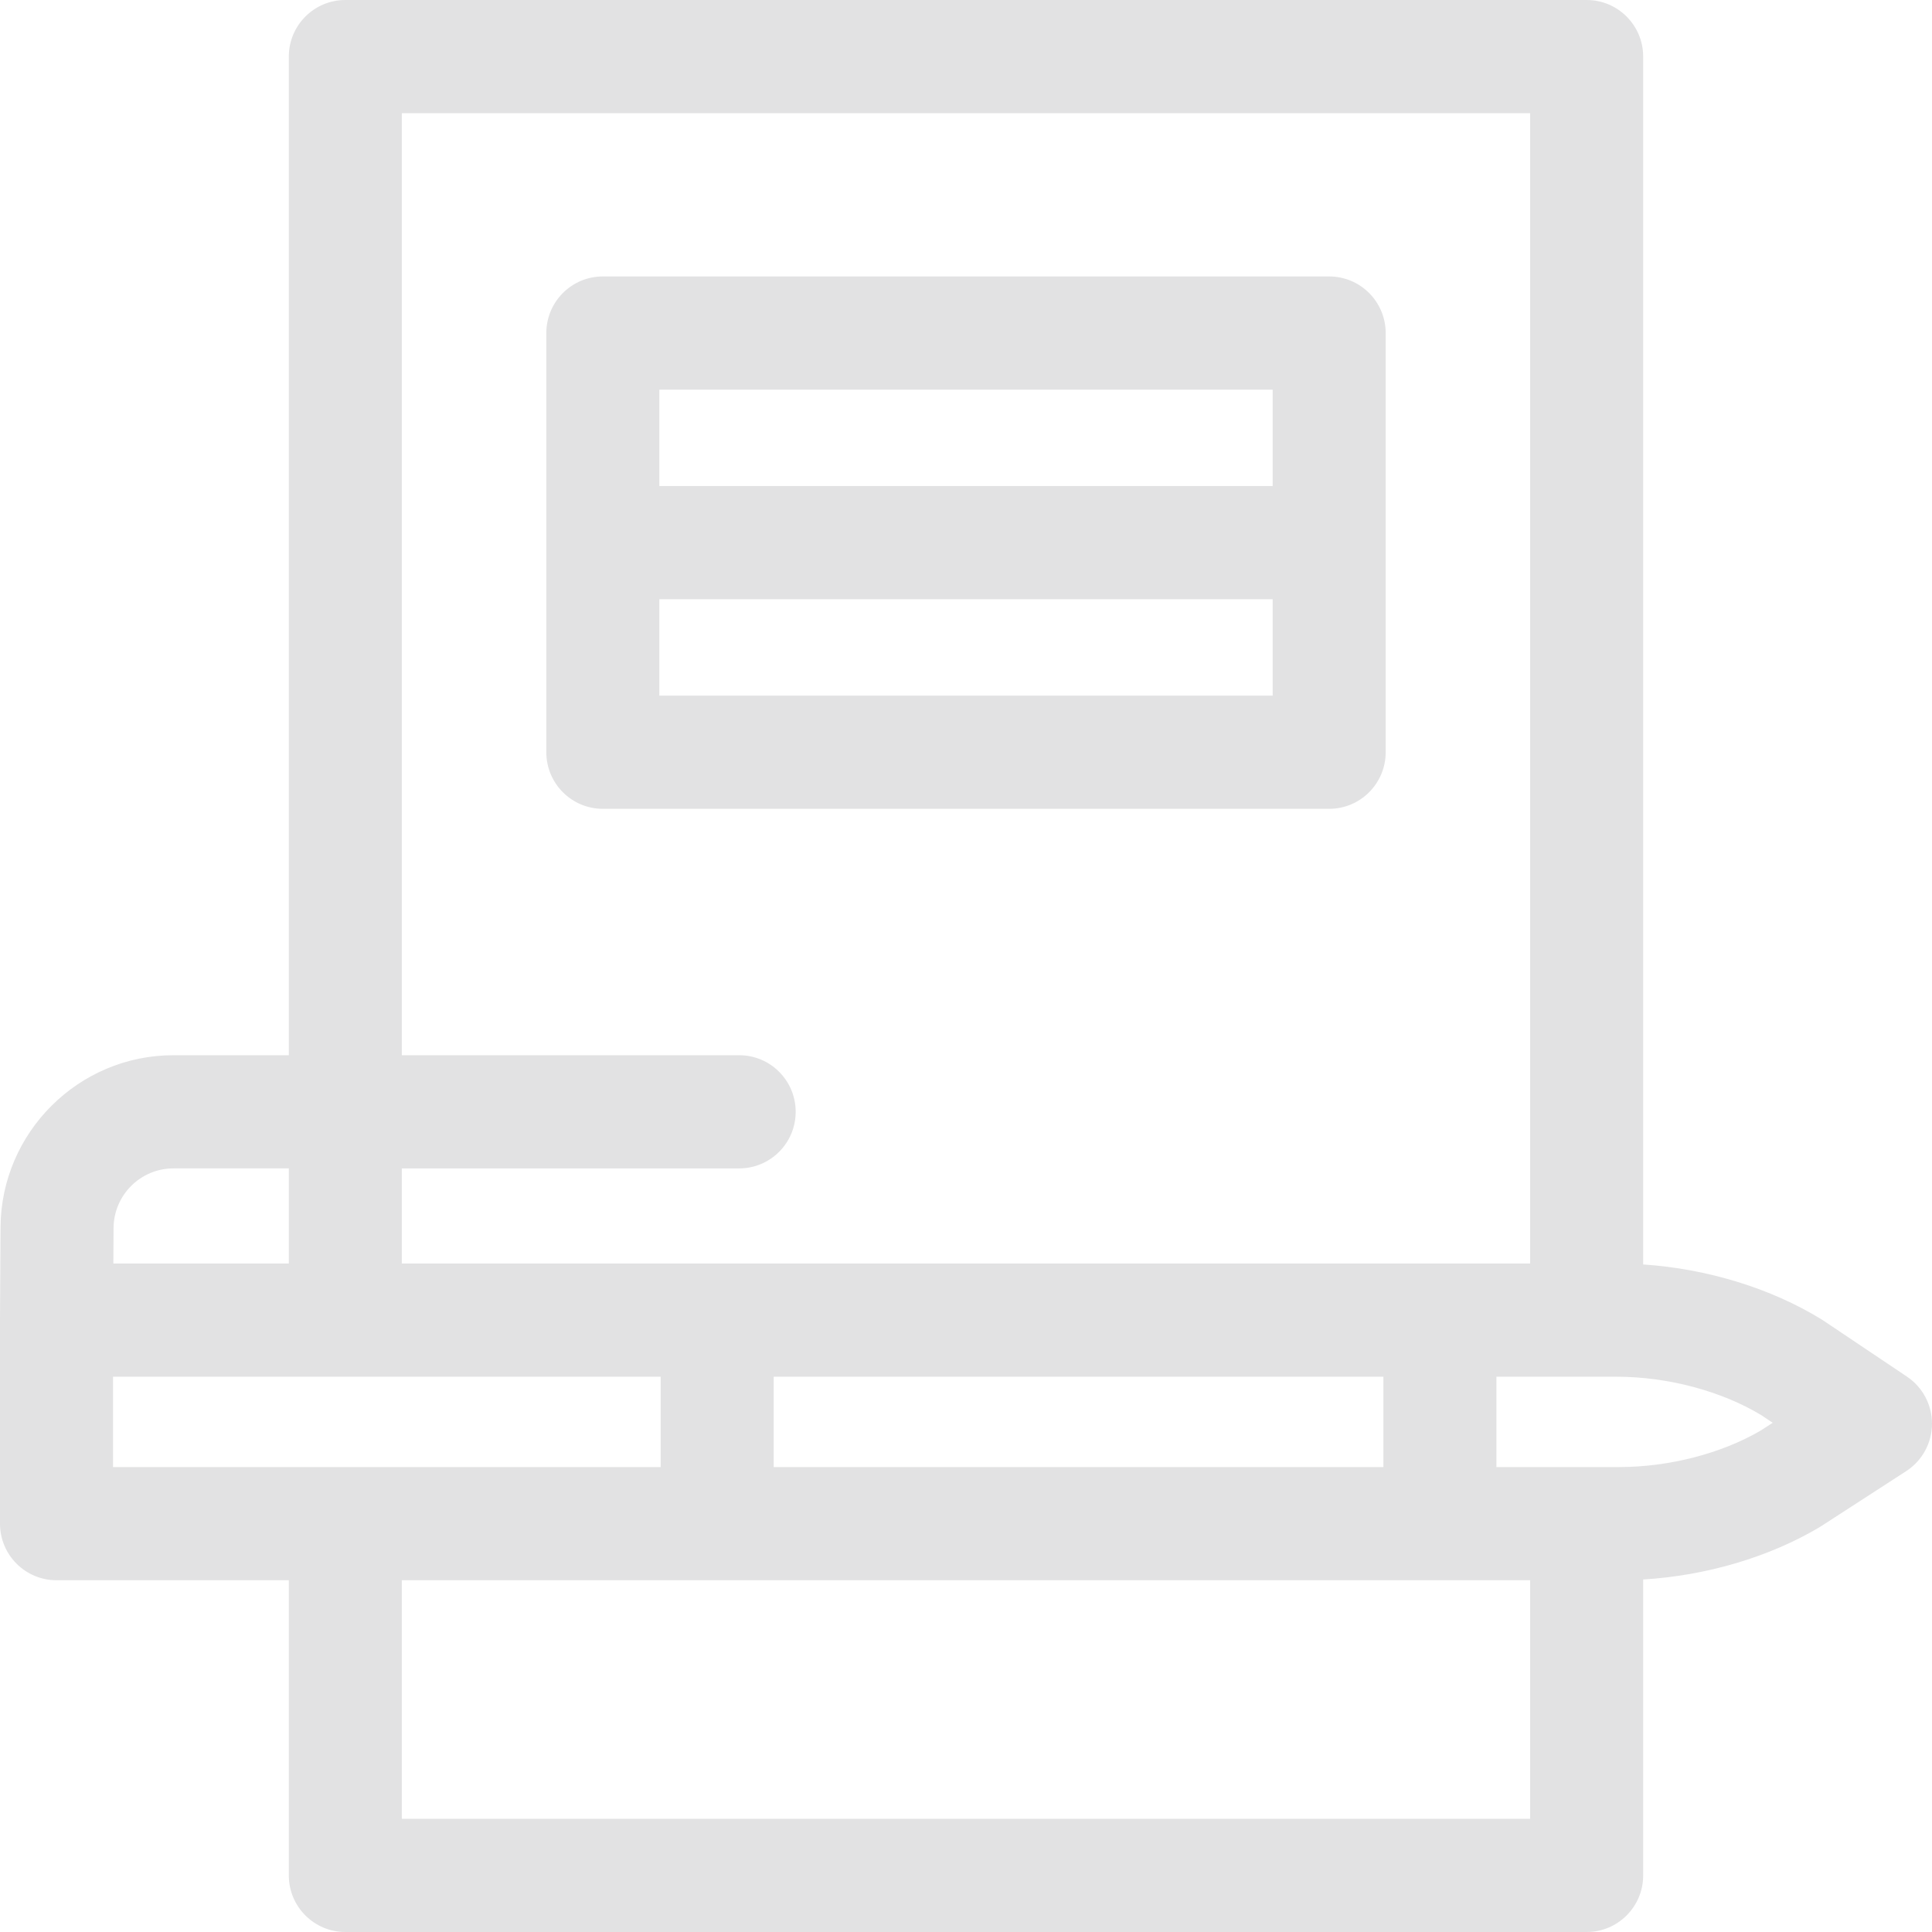 <svg id="Layer_1" enable-background="new 0 0 512 512" height="512" viewBox="0 0 512 512" width="512"
  xmlns="http://www.w3.org/2000/svg">
  <style>
    path {
      fill: #e2e2e3;
    }
  </style>
  <g>
    <path
      d="m505.357 364.816-22.132-14.843c-.163-.109-.328-.215-.494-.318-13.432-8.263-30.335-13.427-47.271-14.561v-320.097c-.001-8.283-6.706-14.997-14.977-14.997h-328.968c-8.27 0-14.975 6.714-14.975 14.997v264.648h-30.593c-25.112 0-45.66 20.458-45.806 45.605l-.141 24.515c0 .016.002.03.002.046 0 .014-.002.027-.002.041v53.933c0 8.282 6.705 14.997 14.976 14.997h61.564v78.222c0 8.282 6.705 14.997 14.976 14.997h328.968c8.271 0 14.976-6.714 14.976-14.997v-78.424c16.662-1.006 33.373-5.912 46.673-13.82.163-.097.325-.197.484-.3l22.538-14.589c4.232-2.74 6.805-7.427 6.846-12.473.038-5.046-2.457-9.774-6.644-12.582zm-398.866-334.822h299.016v304.861c-70.815 0-229.772 0-299.016 0v-25.217h89.396c8.271 0 14.976-6.714 14.976-14.997 0-8.282-6.705-14.997-14.976-14.997h-89.396zm98.542 358.794v-23.939h161.577v23.939zm-159.086-79.15h30.593v25.217h-46.501l.054-9.433c.051-8.703 7.162-15.784 15.854-15.784zm-15.995 55.211h145.13v23.939h-145.13zm76.539 117.157v-63.225h299.016v63.225zm360.118-102.899c-10.318 6.065-24.305 9.681-37.482 9.681h-32.565v-23.939h23.844c.052.004.103.004.155 0h7.877c13.531 0 27.853 3.817 38.38 10.22l2.962 1.987z" />
    <path
      d="m367.219 199.349v-111.088c0-8.282-6.705-14.997-14.976-14.997h-192.486c-8.271 0-14.976 6.714-14.976 14.997v111.088c0 8.282 6.705 14.997 14.976 14.997h192.486c8.271 0 14.976-6.714 14.976-14.997zm-29.952-96.091v25.55h-162.534v-25.55zm-162.534 81.095v-25.551h162.534v25.551z" />
  </g>
</svg>